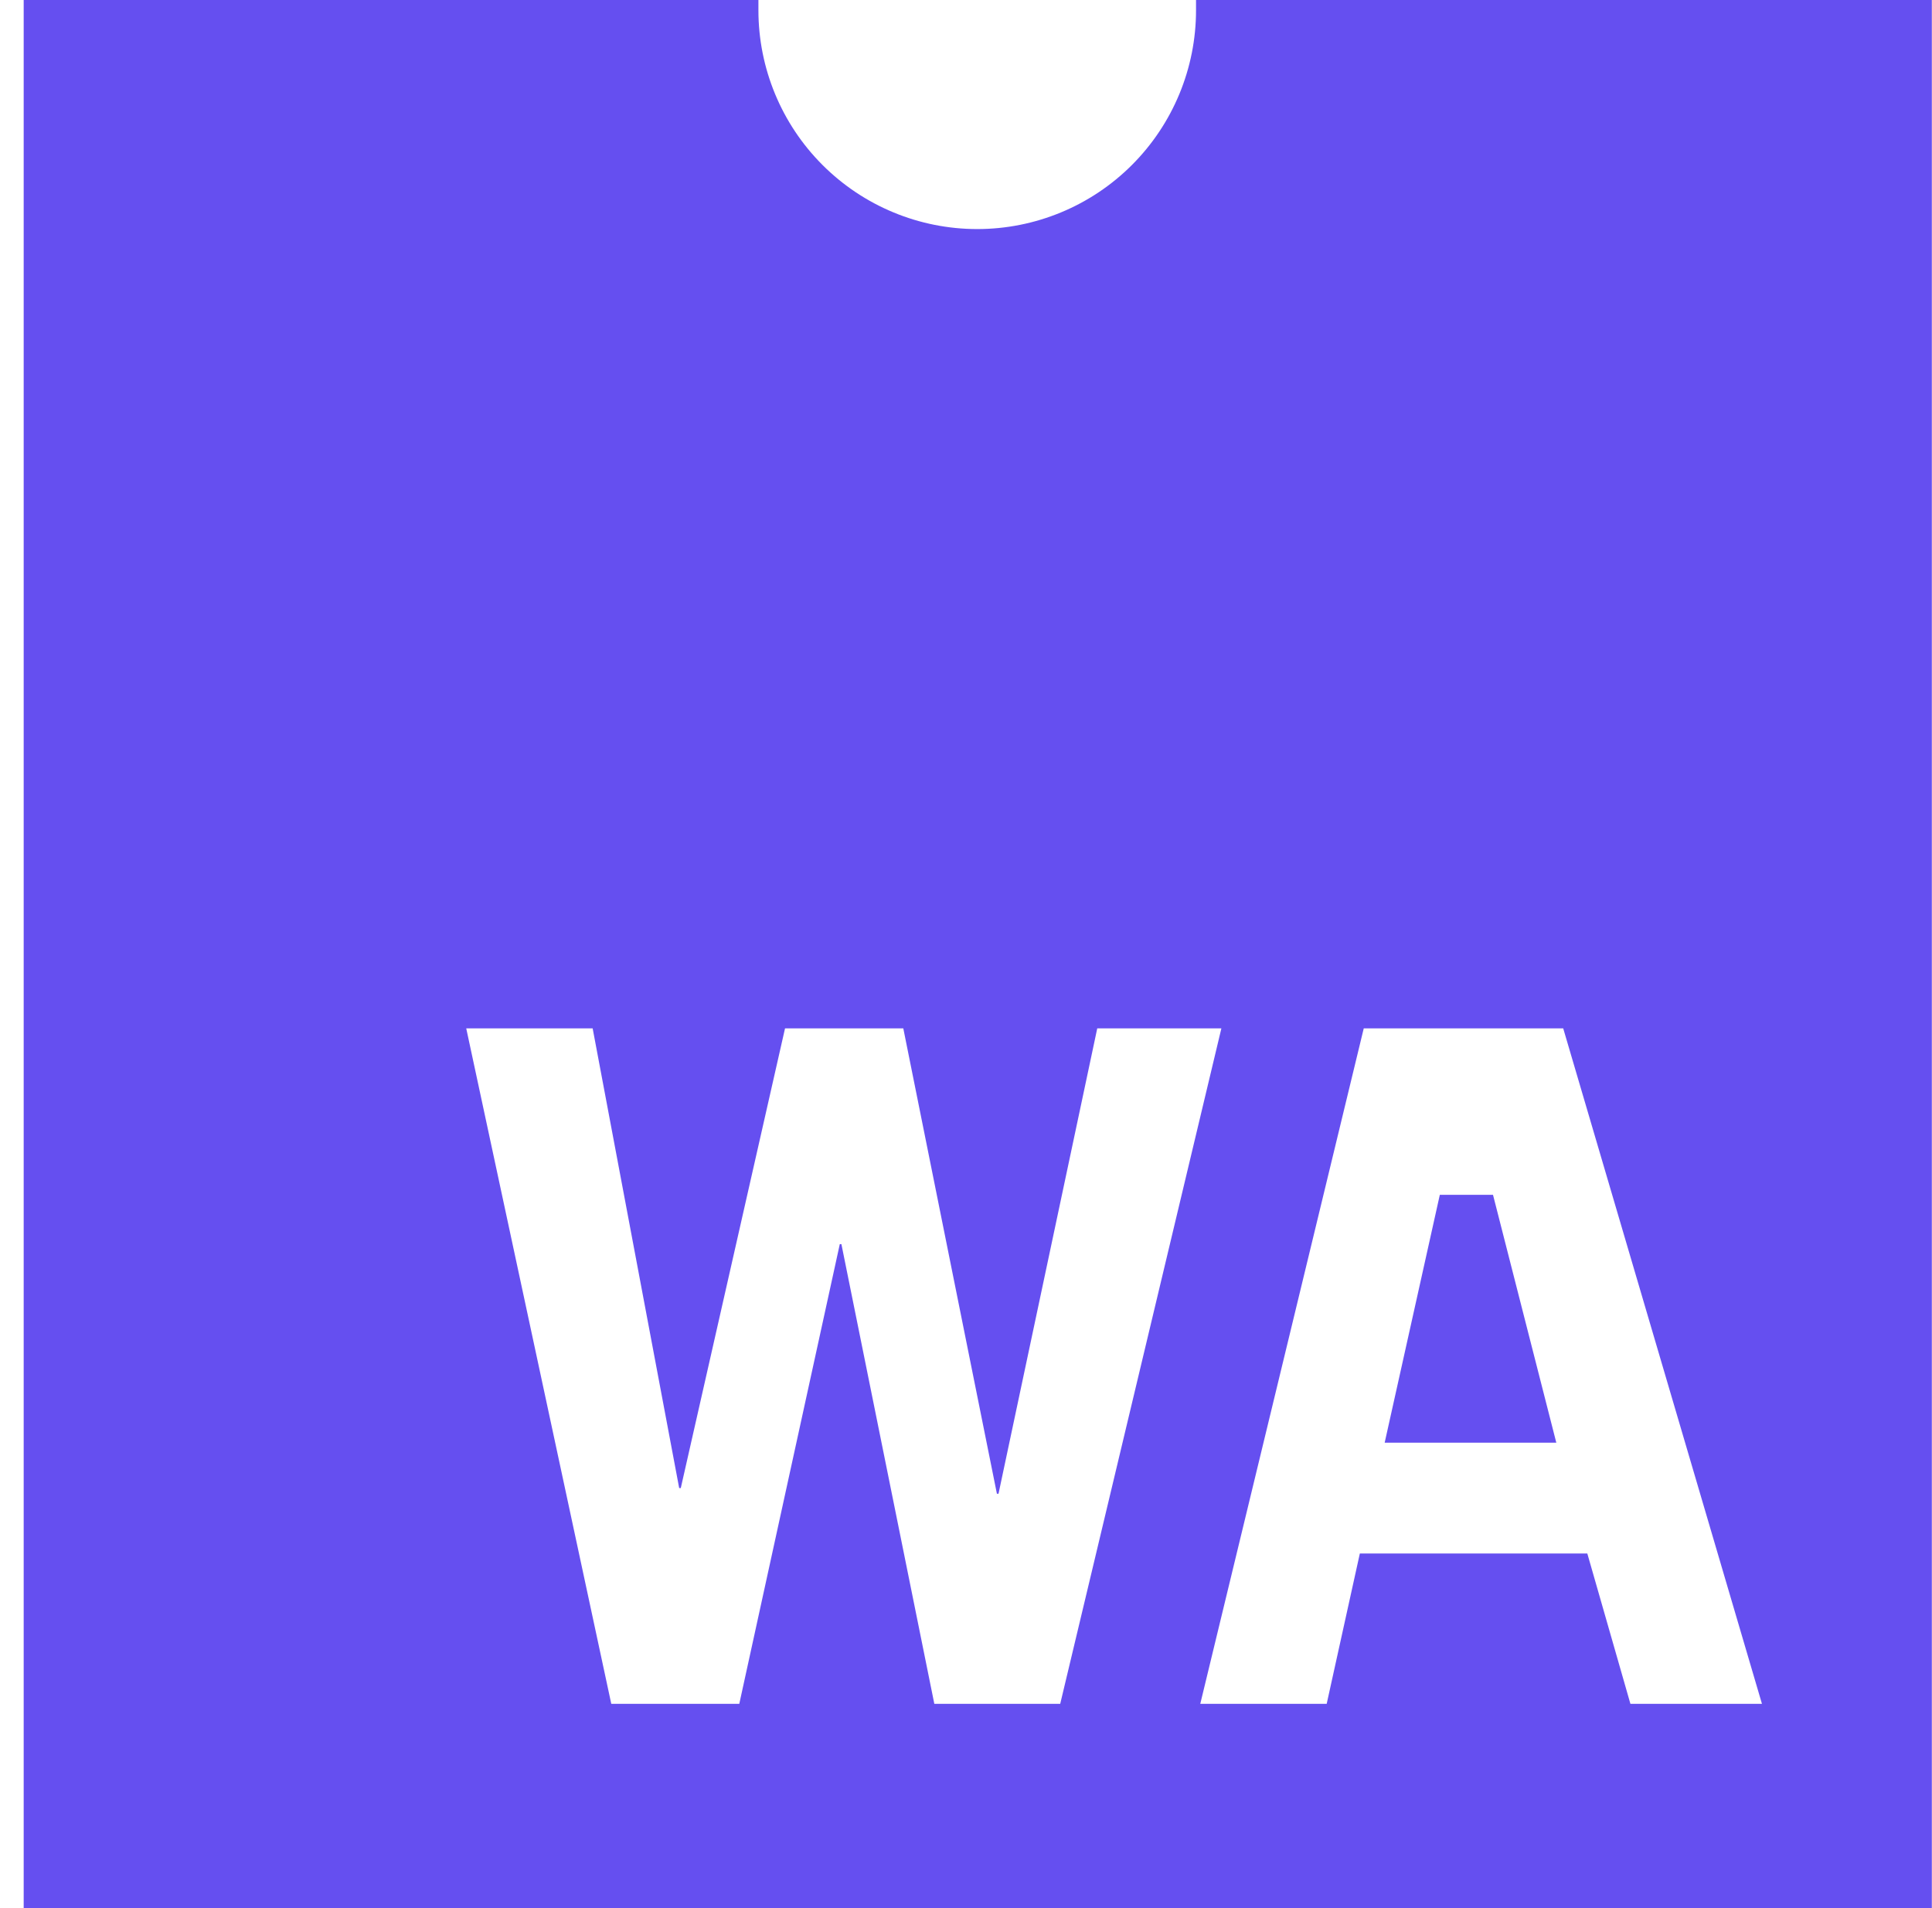 <svg width="81" height="80" viewBox="0 0 81 80" fill="none" xmlns="http://www.w3.org/2000/svg">
<g clip-path="url(#clip0_1_36)">
<path d="M50.144 0C50.144 0.141 50.144 0.282 50.144 0.431C50.144 2.864 49.177 5.197 47.457 6.917C45.737 8.638 43.403 9.604 40.971 9.604C38.538 9.604 36.205 8.638 34.484 6.917C32.764 5.197 31.797 2.864 31.797 0.431C31.797 0.282 31.797 0.141 31.797 0H0.993V80H80.993V0H50.144ZM39.172 71.436L35.276 52.161H35.209L30.995 71.436H25.628L19.547 43.115H24.847L28.475 62.39H28.542L32.913 43.115H37.871L41.796 62.628H41.863L46.003 43.115H51.207L44.45 71.436H39.172ZM68.356 71.436L66.549 65.133H57.012L55.622 71.436H50.322L57.176 43.115H65.538L73.871 71.436H68.356Z" fill="#654FF0"/>
<path d="M60.365 50.095L58.053 60.487H65.249L62.595 50.095H60.365Z" fill="#654FF0"/>
</g>
<defs>
<clipPath id="clip0_1_36">
<rect width="80" height="80" fill="white" transform="translate(0.993)"/>
</clipPath>
</defs>
</svg>
